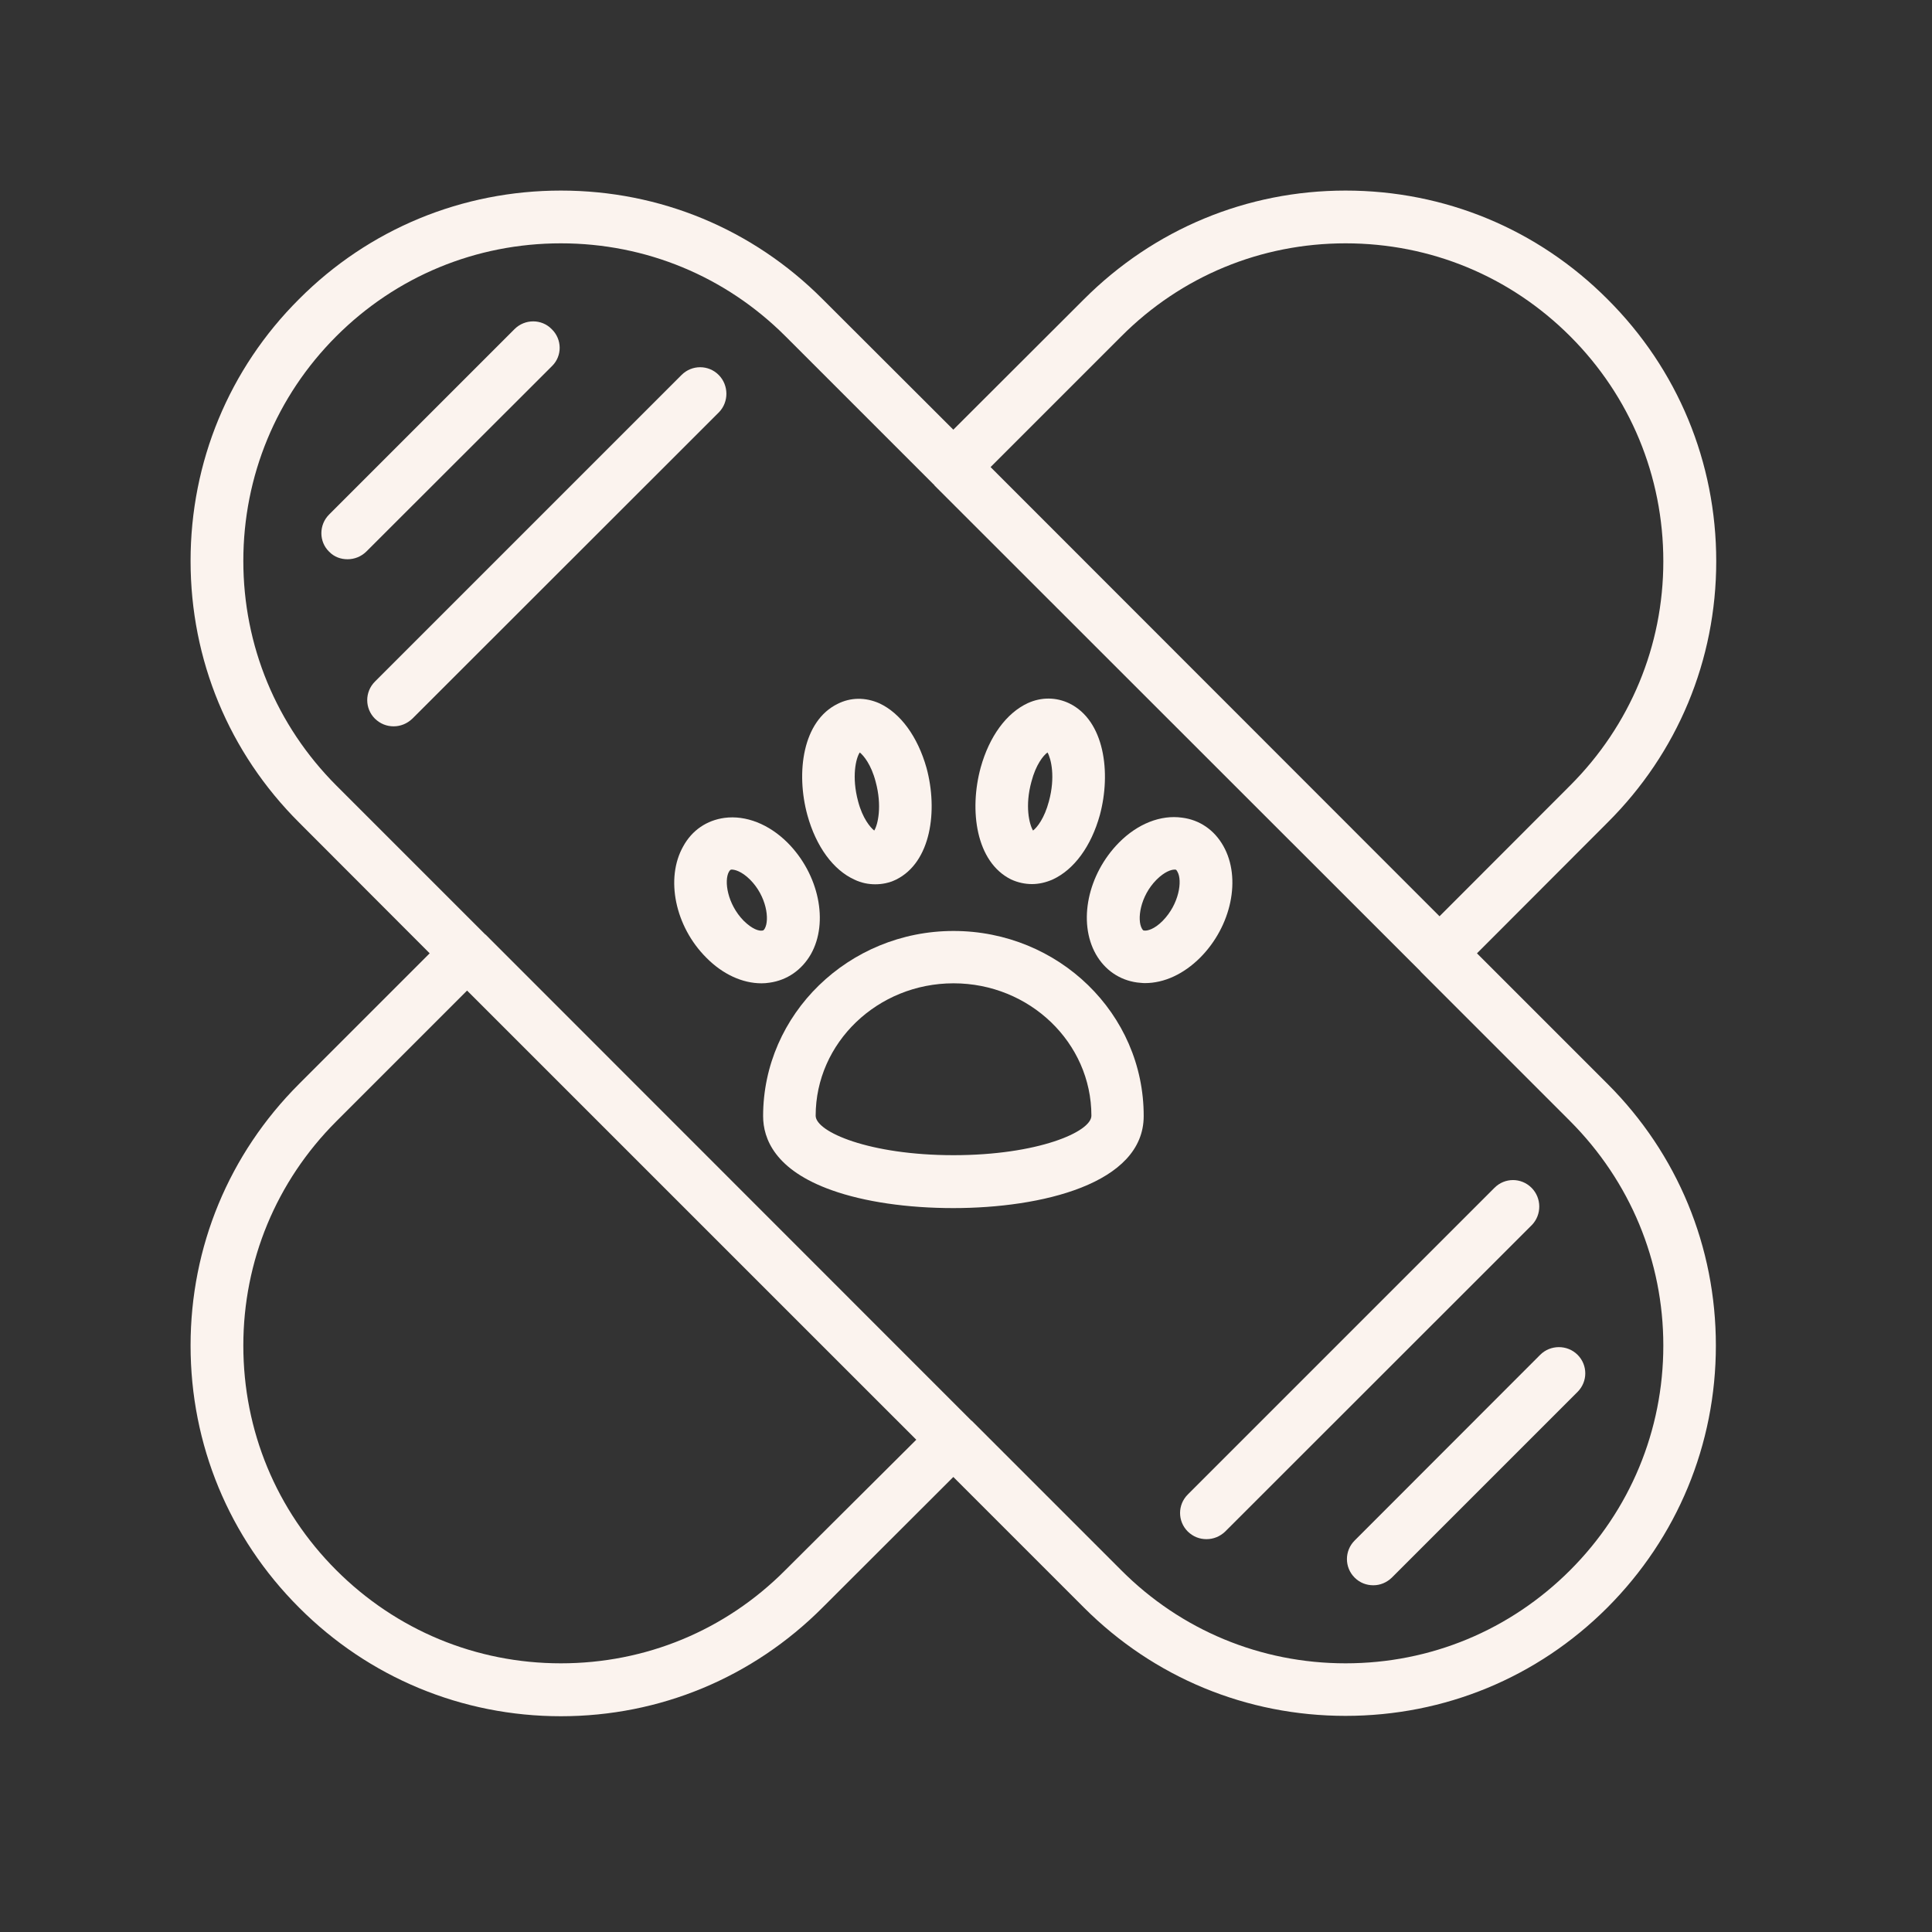<svg xmlns="http://www.w3.org/2000/svg" xmlns:xlink="http://www.w3.org/1999/xlink" width="50" zoomAndPan="magnify" viewBox="0 0 37.5 37.5" height="50" preserveAspectRatio="xMidYMid meet" version="1.0"><rect x="0" y="0" width="37.5" height="37.5" fill="#333333" stroke="none"/><defs><clipPath id="bd1f3fd5e3"><path d="M 3.699 3.699 L 33.305 3.699 L 33.305 33.305 L 3.699 33.305 Z M 3.699 3.699 " clip-rule="nonzero"/></clipPath></defs><g clip-path="url(#bd1f3fd5e3)"><path fill="#fbf3ee" d="M 28.668 18.504 L 31.203 15.965 C 32.562 14.613 33.312 12.812 33.312 10.895 C 33.312 8.973 32.566 7.168 31.203 5.809 C 29.844 4.445 28.039 3.699 26.117 3.699 C 24.199 3.699 22.398 4.449 21.039 5.809 L 18.504 8.34 L 15.965 5.805 C 14.609 4.445 12.809 3.699 10.887 3.699 C 8.969 3.699 7.16 4.445 5.805 5.805 C 4.445 7.16 3.699 8.969 3.699 10.887 C 3.699 12.809 4.445 14.609 5.805 15.965 L 8.34 18.504 L 5.805 21.039 C 4.445 22.398 3.699 24.199 3.699 26.117 C 3.699 28.039 4.445 29.844 5.805 31.203 C 7.16 32.562 8.969 33.312 10.887 33.312 C 12.809 33.312 14.609 32.562 15.965 31.203 L 18.504 28.668 L 21.039 31.203 C 22.398 32.562 24.199 33.305 26.117 33.305 C 28.039 33.305 29.84 32.562 31.199 31.203 C 32.555 29.844 33.305 28.039 33.305 26.117 C 33.305 24.199 32.562 22.398 31.203 21.039 Z M 21.766 6.527 C 22.93 5.359 24.477 4.723 26.117 4.723 C 27.77 4.723 29.312 5.363 30.477 6.527 C 31.641 7.691 32.285 9.242 32.285 10.895 C 32.285 12.535 31.641 14.082 30.477 15.246 L 27.941 17.785 L 19.227 9.066 Z M 15.242 30.477 C 14.078 31.648 12.531 32.285 10.887 32.285 C 9.238 32.285 7.691 31.641 6.527 30.477 C 5.363 29.312 4.723 27.77 4.723 26.117 C 4.723 24.477 5.363 22.93 6.527 21.766 L 9.066 19.227 L 17.785 27.945 Z M 30.477 30.477 C 29.312 31.641 27.77 32.285 26.117 32.285 C 24.469 32.285 22.922 31.641 21.762 30.477 L 18.867 27.582 C 18.867 27.582 18.867 27.582 18.867 27.578 C 18.867 27.574 18.867 27.578 18.859 27.578 L 9.43 18.145 C 9.43 18.145 9.43 18.145 9.43 18.141 C 9.43 18.137 9.43 18.141 9.422 18.141 L 6.527 15.246 C 5.363 14.078 4.723 12.531 4.723 10.887 C 4.723 9.242 5.363 7.691 6.527 6.527 C 7.691 5.363 9.238 4.723 10.887 4.723 C 12.535 4.723 14.082 5.363 15.246 6.527 L 18.141 9.422 C 18.141 9.422 18.141 9.422 18.141 9.43 C 18.141 9.434 18.141 9.43 18.145 9.43 L 27.578 18.859 C 27.578 18.859 27.578 18.859 27.578 18.867 C 27.578 18.871 27.578 18.867 27.582 18.867 L 30.477 21.762 C 31.641 22.93 32.285 24.477 32.285 26.117 C 32.285 27.762 31.641 29.312 30.477 30.477 Z M 30.477 30.477 " fill-opacity="1" fill-rule="nonzero"/></g><path fill="#fbf3ee" d="M 18.508 18.07 C 16.473 18.07 14.812 19.684 14.812 21.664 C 14.812 22.102 15.043 22.711 16.145 23.102 C 16.777 23.328 17.613 23.449 18.504 23.449 C 20.207 23.449 22.199 22.98 22.199 21.664 C 22.203 19.676 20.547 18.07 18.508 18.07 Z M 18.508 22.422 C 16.875 22.422 15.832 21.969 15.832 21.656 C 15.832 20.238 17.035 19.086 18.508 19.086 C 19.984 19.086 21.184 20.238 21.184 21.656 C 21.184 21.969 20.141 22.422 18.508 22.422 Z M 18.508 22.422 " fill-opacity="1" fill-rule="nonzero"/><path fill="#fbf3ee" d="M 19.625 17.07 C 19.754 17.129 19.891 17.16 20.031 17.16 C 20.164 17.16 20.301 17.129 20.434 17.07 C 20.848 16.879 21.18 16.426 21.348 15.82 C 21.57 14.996 21.438 13.984 20.754 13.652 C 20.5 13.531 20.215 13.527 19.949 13.648 C 19.535 13.84 19.203 14.293 19.035 14.898 C 18.809 15.727 18.941 16.73 19.625 17.07 Z M 20.02 15.172 C 20.105 14.844 20.25 14.664 20.332 14.605 C 20.402 14.727 20.488 15.082 20.359 15.555 C 20.273 15.879 20.133 16.059 20.051 16.121 C 19.977 15.996 19.891 15.641 20.02 15.172 Z M 20.02 15.172 " fill-opacity="1" fill-rule="nonzero"/><path fill="#fbf3ee" d="M 23.746 16.422 C 23.57 16.109 23.285 15.914 22.945 15.871 C 22.531 15.812 22.082 15.988 21.719 16.355 C 21.113 16.969 20.918 17.895 21.27 18.52 C 21.445 18.828 21.73 19.023 22.07 19.07 C 22.121 19.074 22.172 19.082 22.223 19.082 C 22.598 19.082 22.977 18.906 23.297 18.586 C 23.902 17.977 24.098 17.047 23.746 16.422 Z M 22.57 17.871 C 22.406 18.039 22.266 18.07 22.211 18.062 C 22.195 18.062 22.184 18.059 22.164 18.023 C 22.066 17.852 22.129 17.395 22.449 17.074 C 22.602 16.922 22.73 16.879 22.797 16.879 C 22.801 16.879 22.805 16.879 22.812 16.879 C 22.828 16.879 22.836 16.887 22.855 16.922 C 22.953 17.094 22.887 17.547 22.57 17.871 Z M 22.57 17.871 " fill-opacity="1" fill-rule="nonzero"/><path fill="#fbf3ee" d="M 15.672 15.824 C 15.84 16.43 16.172 16.887 16.586 17.074 C 16.715 17.137 16.855 17.164 16.988 17.164 C 17.125 17.164 17.262 17.137 17.391 17.074 C 18.074 16.738 18.207 15.73 17.984 14.906 C 17.812 14.297 17.48 13.844 17.07 13.652 C 16.797 13.531 16.512 13.535 16.262 13.66 C 15.578 13.992 15.445 14.996 15.672 15.824 Z M 16.688 14.605 C 16.762 14.664 16.91 14.84 16.996 15.172 C 17.125 15.645 17.039 16.008 16.969 16.121 C 16.891 16.059 16.742 15.883 16.656 15.555 C 16.527 15.078 16.613 14.715 16.688 14.605 Z M 16.688 14.605 " fill-opacity="1" fill-rule="nonzero"/><path fill="#fbf3ee" d="M 15.738 18.523 C 16.09 17.902 15.895 16.969 15.289 16.359 C 14.926 15.996 14.477 15.82 14.062 15.875 C 13.719 15.922 13.434 16.113 13.262 16.426 C 12.91 17.047 13.102 17.984 13.711 18.59 C 14.027 18.91 14.41 19.086 14.781 19.086 C 14.832 19.086 14.883 19.082 14.934 19.074 C 15.277 19.027 15.562 18.828 15.738 18.523 Z M 14.844 18.023 C 14.824 18.059 14.809 18.062 14.797 18.062 C 14.734 18.074 14.605 18.039 14.434 17.871 C 14.117 17.547 14.051 17.094 14.148 16.922 C 14.168 16.887 14.184 16.879 14.195 16.879 C 14.25 16.875 14.391 16.906 14.559 17.074 C 14.879 17.395 14.941 17.852 14.844 18.023 Z M 14.844 18.023 " fill-opacity="1" fill-rule="nonzero"/><path fill="#fbf3ee" d="M 29.895 26.297 L 26.293 29.902 C 26.094 30.102 26.094 30.422 26.293 30.621 C 26.395 30.723 26.523 30.77 26.656 30.77 C 26.789 30.77 26.914 30.719 27.016 30.621 L 30.621 27.016 C 30.82 26.816 30.82 26.496 30.621 26.297 C 30.422 26.098 30.094 26.098 29.895 26.297 Z M 29.895 26.297 " fill-opacity="1" fill-rule="nonzero"/><path fill="#fbf3ee" d="M 29.727 23.055 C 29.527 22.855 29.207 22.855 29.008 23.055 L 23.055 29.008 C 22.855 29.207 22.855 29.527 23.055 29.727 C 23.16 29.828 23.285 29.875 23.418 29.875 C 23.551 29.875 23.68 29.824 23.781 29.727 L 29.734 23.777 C 29.926 23.578 29.926 23.254 29.727 23.055 Z M 29.727 23.055 " fill-opacity="1" fill-rule="nonzero"/><path fill="#fbf3ee" d="M 10.707 6.387 C 10.512 6.188 10.188 6.188 9.988 6.387 L 6.387 9.988 C 6.188 10.188 6.188 10.512 6.387 10.707 C 6.488 10.812 6.617 10.855 6.746 10.855 C 6.879 10.855 7.008 10.805 7.109 10.707 L 10.715 7.105 C 10.914 6.91 10.914 6.586 10.707 6.387 Z M 10.707 6.387 " fill-opacity="1" fill-rule="nonzero"/><path fill="#fbf3ee" d="M 13.949 7.277 C 13.75 7.078 13.43 7.078 13.23 7.277 L 7.277 13.23 C 7.078 13.43 7.078 13.75 7.277 13.949 C 7.383 14.051 7.508 14.098 7.641 14.098 C 7.773 14.098 7.902 14.047 8.004 13.949 L 13.957 8 C 14.148 7.801 14.148 7.477 13.949 7.277 Z M 13.949 7.277 " fill-opacity="1" fill-rule="nonzero"/></svg>